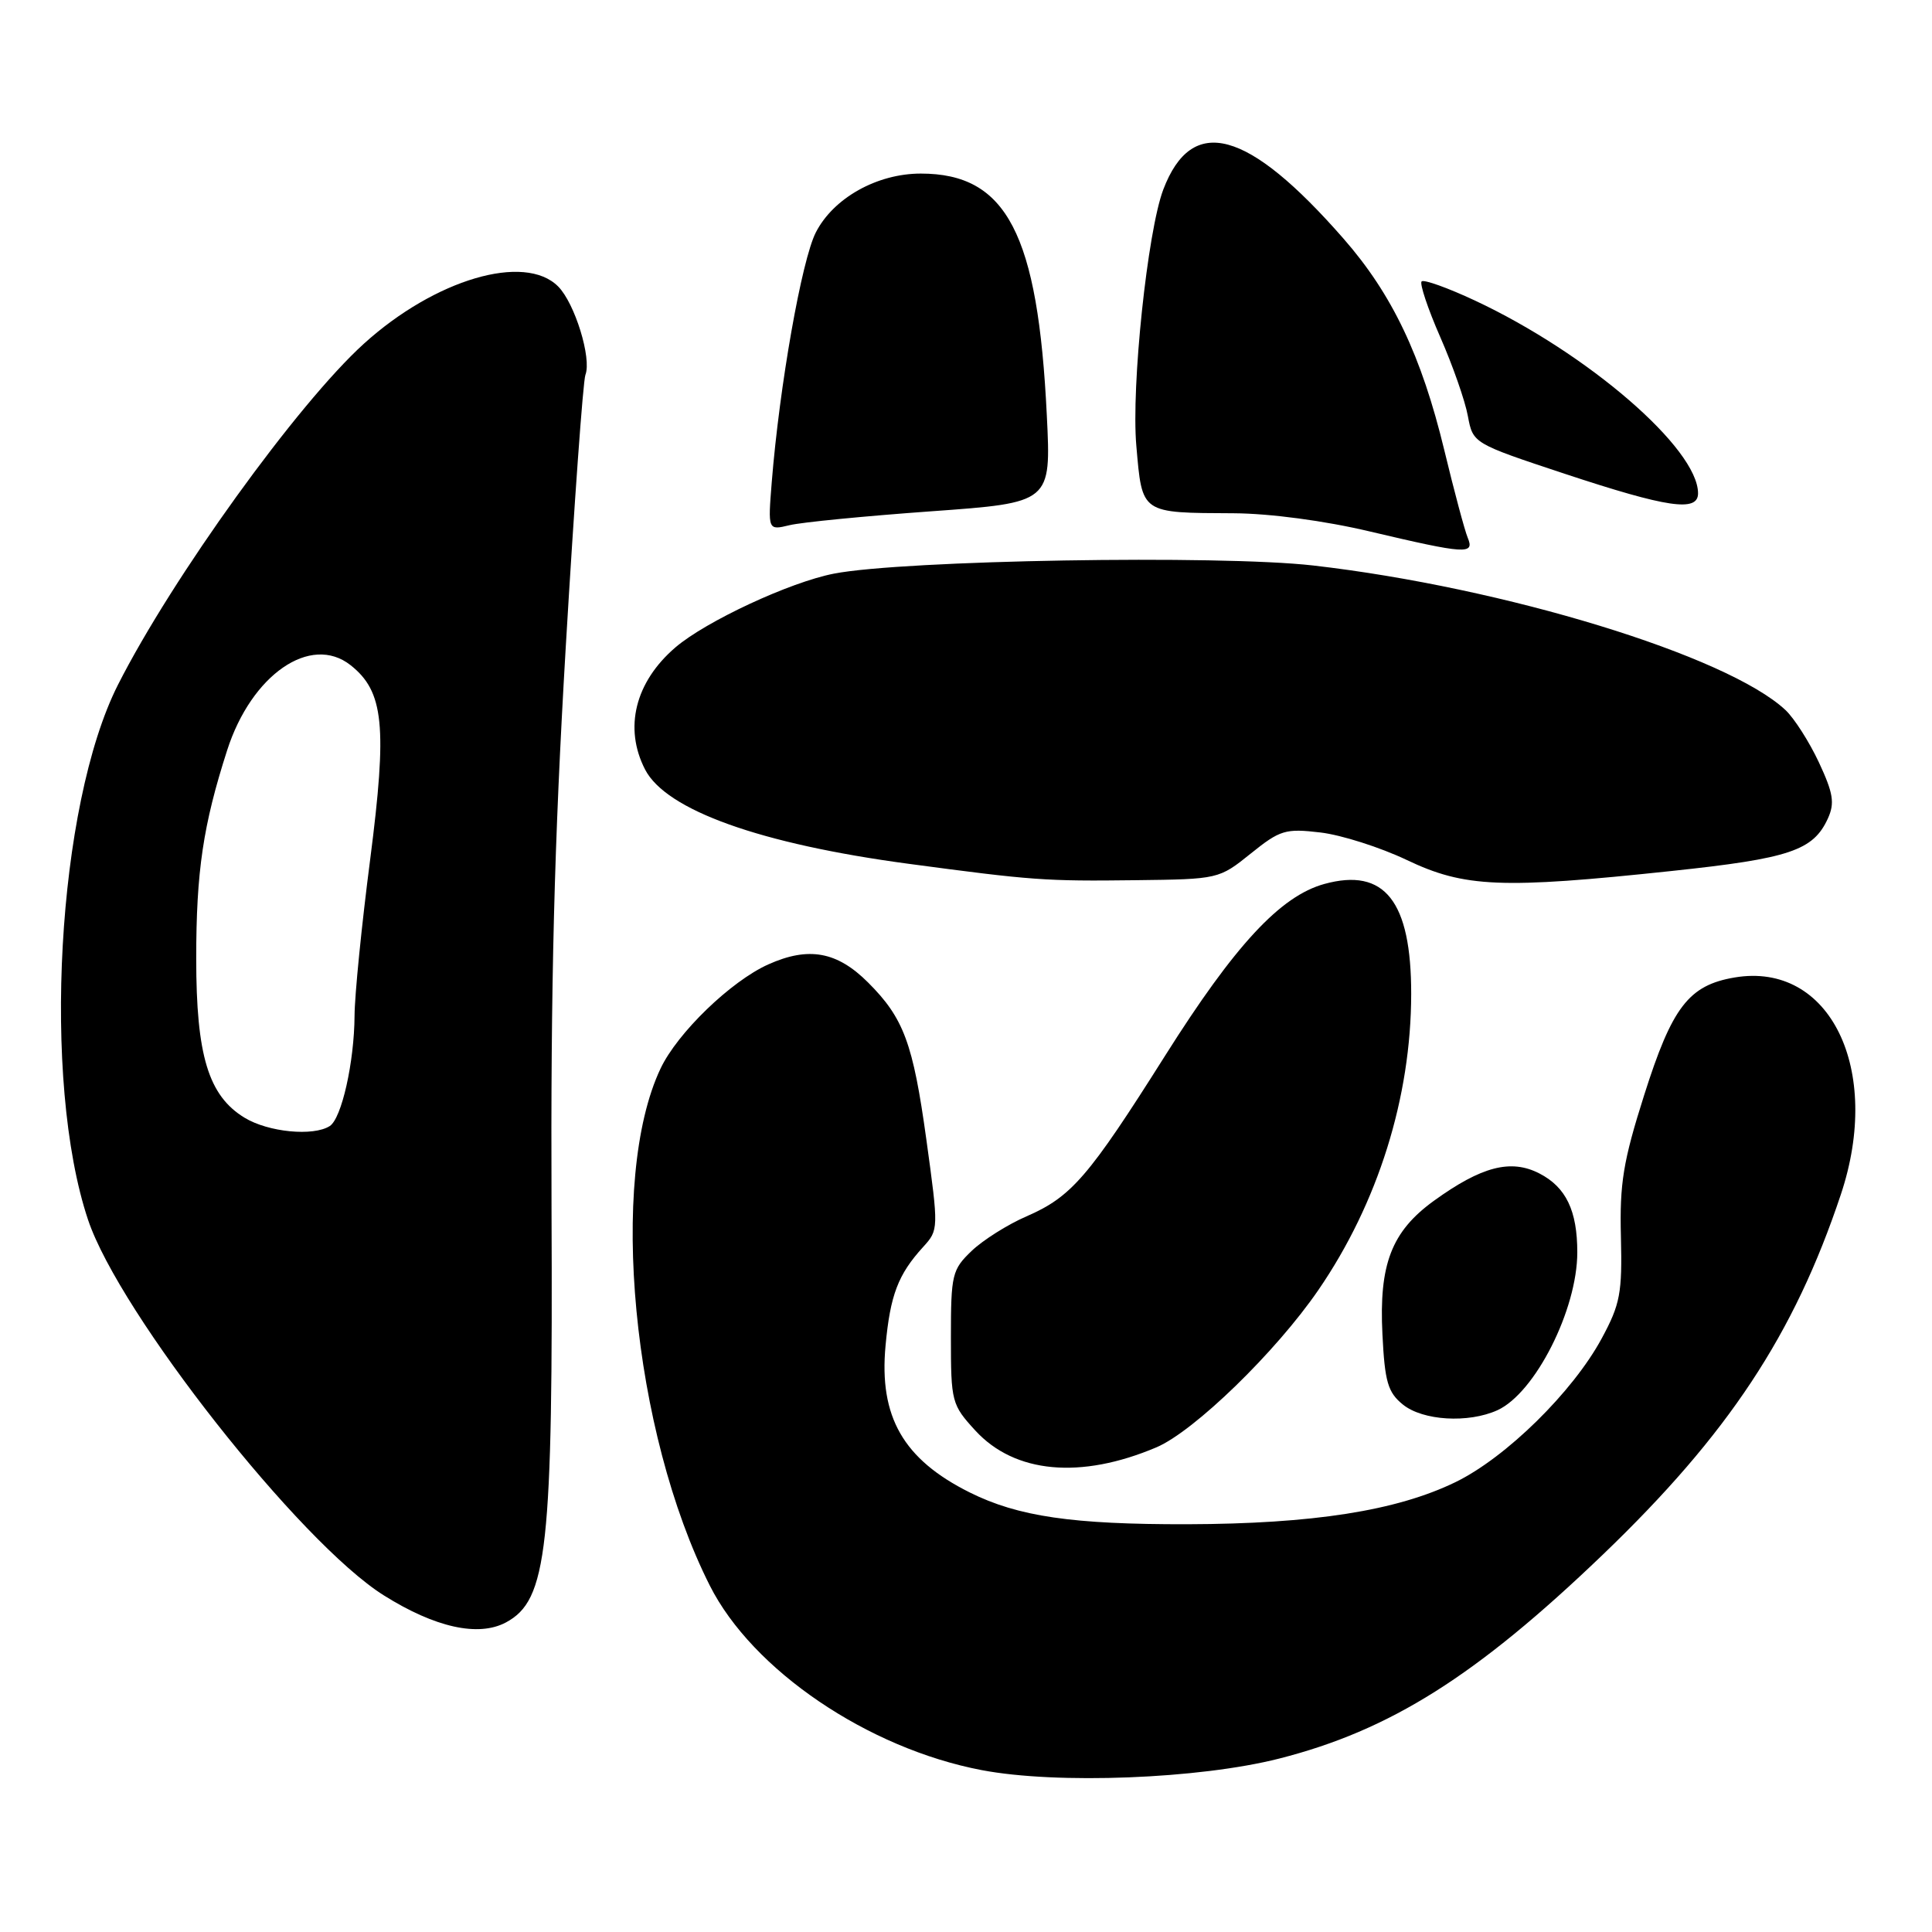 <?xml version="1.0" encoding="UTF-8" standalone="no"?>
<!DOCTYPE svg PUBLIC "-//W3C//DTD SVG 1.1//EN" "http://www.w3.org/Graphics/SVG/1.1/DTD/svg11.dtd" >
<svg xmlns="http://www.w3.org/2000/svg" xmlns:xlink="http://www.w3.org/1999/xlink" version="1.1" viewBox="0 0 256 256">
 <g >
 <path fill="currentColor"
d=" M 169.50 233.02 C 184.20 229.28 195.60 222.10 212.37 206.01 C 229.00 190.05 237.73 176.84 243.92 158.28 C 249.46 141.69 242.47 127.39 229.85 129.52 C 223.76 130.55 221.56 133.43 217.85 145.14 C 215.08 153.87 214.60 156.81 214.78 163.88 C 214.96 171.33 214.69 172.81 212.24 177.34 C 208.42 184.42 199.56 193.13 192.86 196.39 C 185.04 200.19 173.97 201.92 157.30 201.97 C 142.12 202.00 134.90 200.95 128.50 197.76 C 119.69 193.37 116.46 187.73 117.34 178.30 C 117.96 171.60 119.00 168.87 122.32 165.23 C 124.38 162.97 124.38 162.84 122.75 151.02 C 120.98 138.21 119.75 134.91 115.03 130.19 C 110.92 126.08 107.15 125.39 101.80 127.79 C 96.84 130.02 89.78 136.84 87.53 141.58 C 80.59 156.21 83.78 189.73 94.05 210.09 C 99.70 221.30 114.98 231.67 130.08 234.55 C 140.04 236.45 158.90 235.72 169.50 233.02 Z  M 67.04 214.98 C 72.54 212.03 73.28 205.34 73.08 160.00 C 72.96 130.40 73.43 111.81 74.96 85.82 C 76.09 66.74 77.26 50.48 77.57 49.67 C 78.42 47.47 76.16 40.16 73.95 37.95 C 69.51 33.51 57.64 37.01 48.22 45.54 C 39.44 53.49 22.84 76.51 15.63 90.74 C 7.56 106.68 5.51 143.24 11.67 161.64 C 15.83 174.04 39.74 204.42 50.85 211.39 C 57.65 215.66 63.39 216.93 67.04 214.98 Z  M 153.23 191.78 C 158.24 189.65 169.08 179.12 174.70 170.92 C 182.59 159.42 186.98 145.40 186.99 131.70 C 187.00 119.40 183.47 114.93 175.48 117.13 C 169.65 118.74 163.63 125.23 154.38 139.89 C 144.23 155.97 141.97 158.59 136.00 161.18 C 133.53 162.25 130.26 164.31 128.75 165.75 C 126.16 168.23 126.00 168.87 126.00 177.20 C 126.00 185.77 126.10 186.13 129.25 189.57 C 134.46 195.23 143.18 196.04 153.23 191.78 Z  M 198.42 186.86 C 203.41 184.58 209.00 173.54 209.00 165.94 C 209.00 160.42 207.51 157.31 203.98 155.49 C 200.20 153.54 196.31 154.55 190.00 159.11 C 184.38 163.18 182.71 167.53 183.18 176.81 C 183.49 183.11 183.90 184.50 185.89 186.11 C 188.53 188.25 194.56 188.61 198.42 186.86 Z  M 165.72 113.11 C 169.62 109.97 170.32 109.76 174.98 110.31 C 177.75 110.64 182.89 112.28 186.40 113.95 C 194.05 117.60 198.94 117.81 221.50 115.41 C 237.16 113.75 240.27 112.70 242.21 108.44 C 243.13 106.41 242.92 105.10 241.01 101.01 C 239.73 98.28 237.74 95.17 236.59 94.09 C 228.89 86.88 199.34 77.84 174.00 74.93 C 161.57 73.51 119.67 74.22 110.50 76.01 C 104.66 77.14 93.53 82.33 89.50 85.78 C 84.15 90.37 82.64 96.47 85.48 101.97 C 88.27 107.36 100.76 111.83 120.41 114.46 C 136.78 116.65 138.49 116.78 150.50 116.63 C 161.43 116.50 161.53 116.48 165.72 113.11 Z  M 194.48 71.25 C 194.08 70.29 192.68 65.06 191.37 59.62 C 188.35 47.14 184.47 38.99 178.03 31.63 C 165.34 17.12 157.95 15.11 154.14 25.12 C 152.05 30.64 149.88 51.19 150.57 59.07 C 151.36 68.13 151.10 67.95 163.50 68.01 C 168.28 68.04 175.52 69.00 181.50 70.42 C 194.26 73.43 195.42 73.50 194.48 71.25 Z  M 123.39 67.75 C 139.28 66.61 139.28 66.61 138.71 55.06 C 137.54 30.96 133.39 23.00 122.01 23.00 C 116.21 23.00 110.43 26.24 108.10 30.80 C 106.22 34.49 103.29 51.11 102.26 63.89 C 101.75 70.28 101.75 70.28 104.62 69.59 C 106.21 69.20 114.65 68.38 123.39 67.75 Z  M 225.00 65.37 C 225.00 59.44 210.41 46.83 195.43 39.82 C 191.84 38.14 188.66 37.00 188.37 37.29 C 188.09 37.58 189.19 40.90 190.84 44.66 C 192.49 48.42 194.14 53.13 194.50 55.13 C 195.18 58.75 195.18 58.75 207.34 62.78 C 220.95 67.28 225.00 67.88 225.00 65.37 Z  M 32.40 148.10 C 27.62 145.19 26.00 139.86 26.00 127.03 C 26.00 115.47 26.91 109.33 30.10 99.41 C 33.32 89.39 41.16 83.98 46.44 88.13 C 50.87 91.62 51.33 96.19 49.05 113.88 C 47.92 122.58 46.99 131.90 46.98 134.60 C 46.94 140.74 45.27 148.21 43.69 149.21 C 41.51 150.60 35.54 150.02 32.40 148.10 Z "/>
</g>
</svg>
